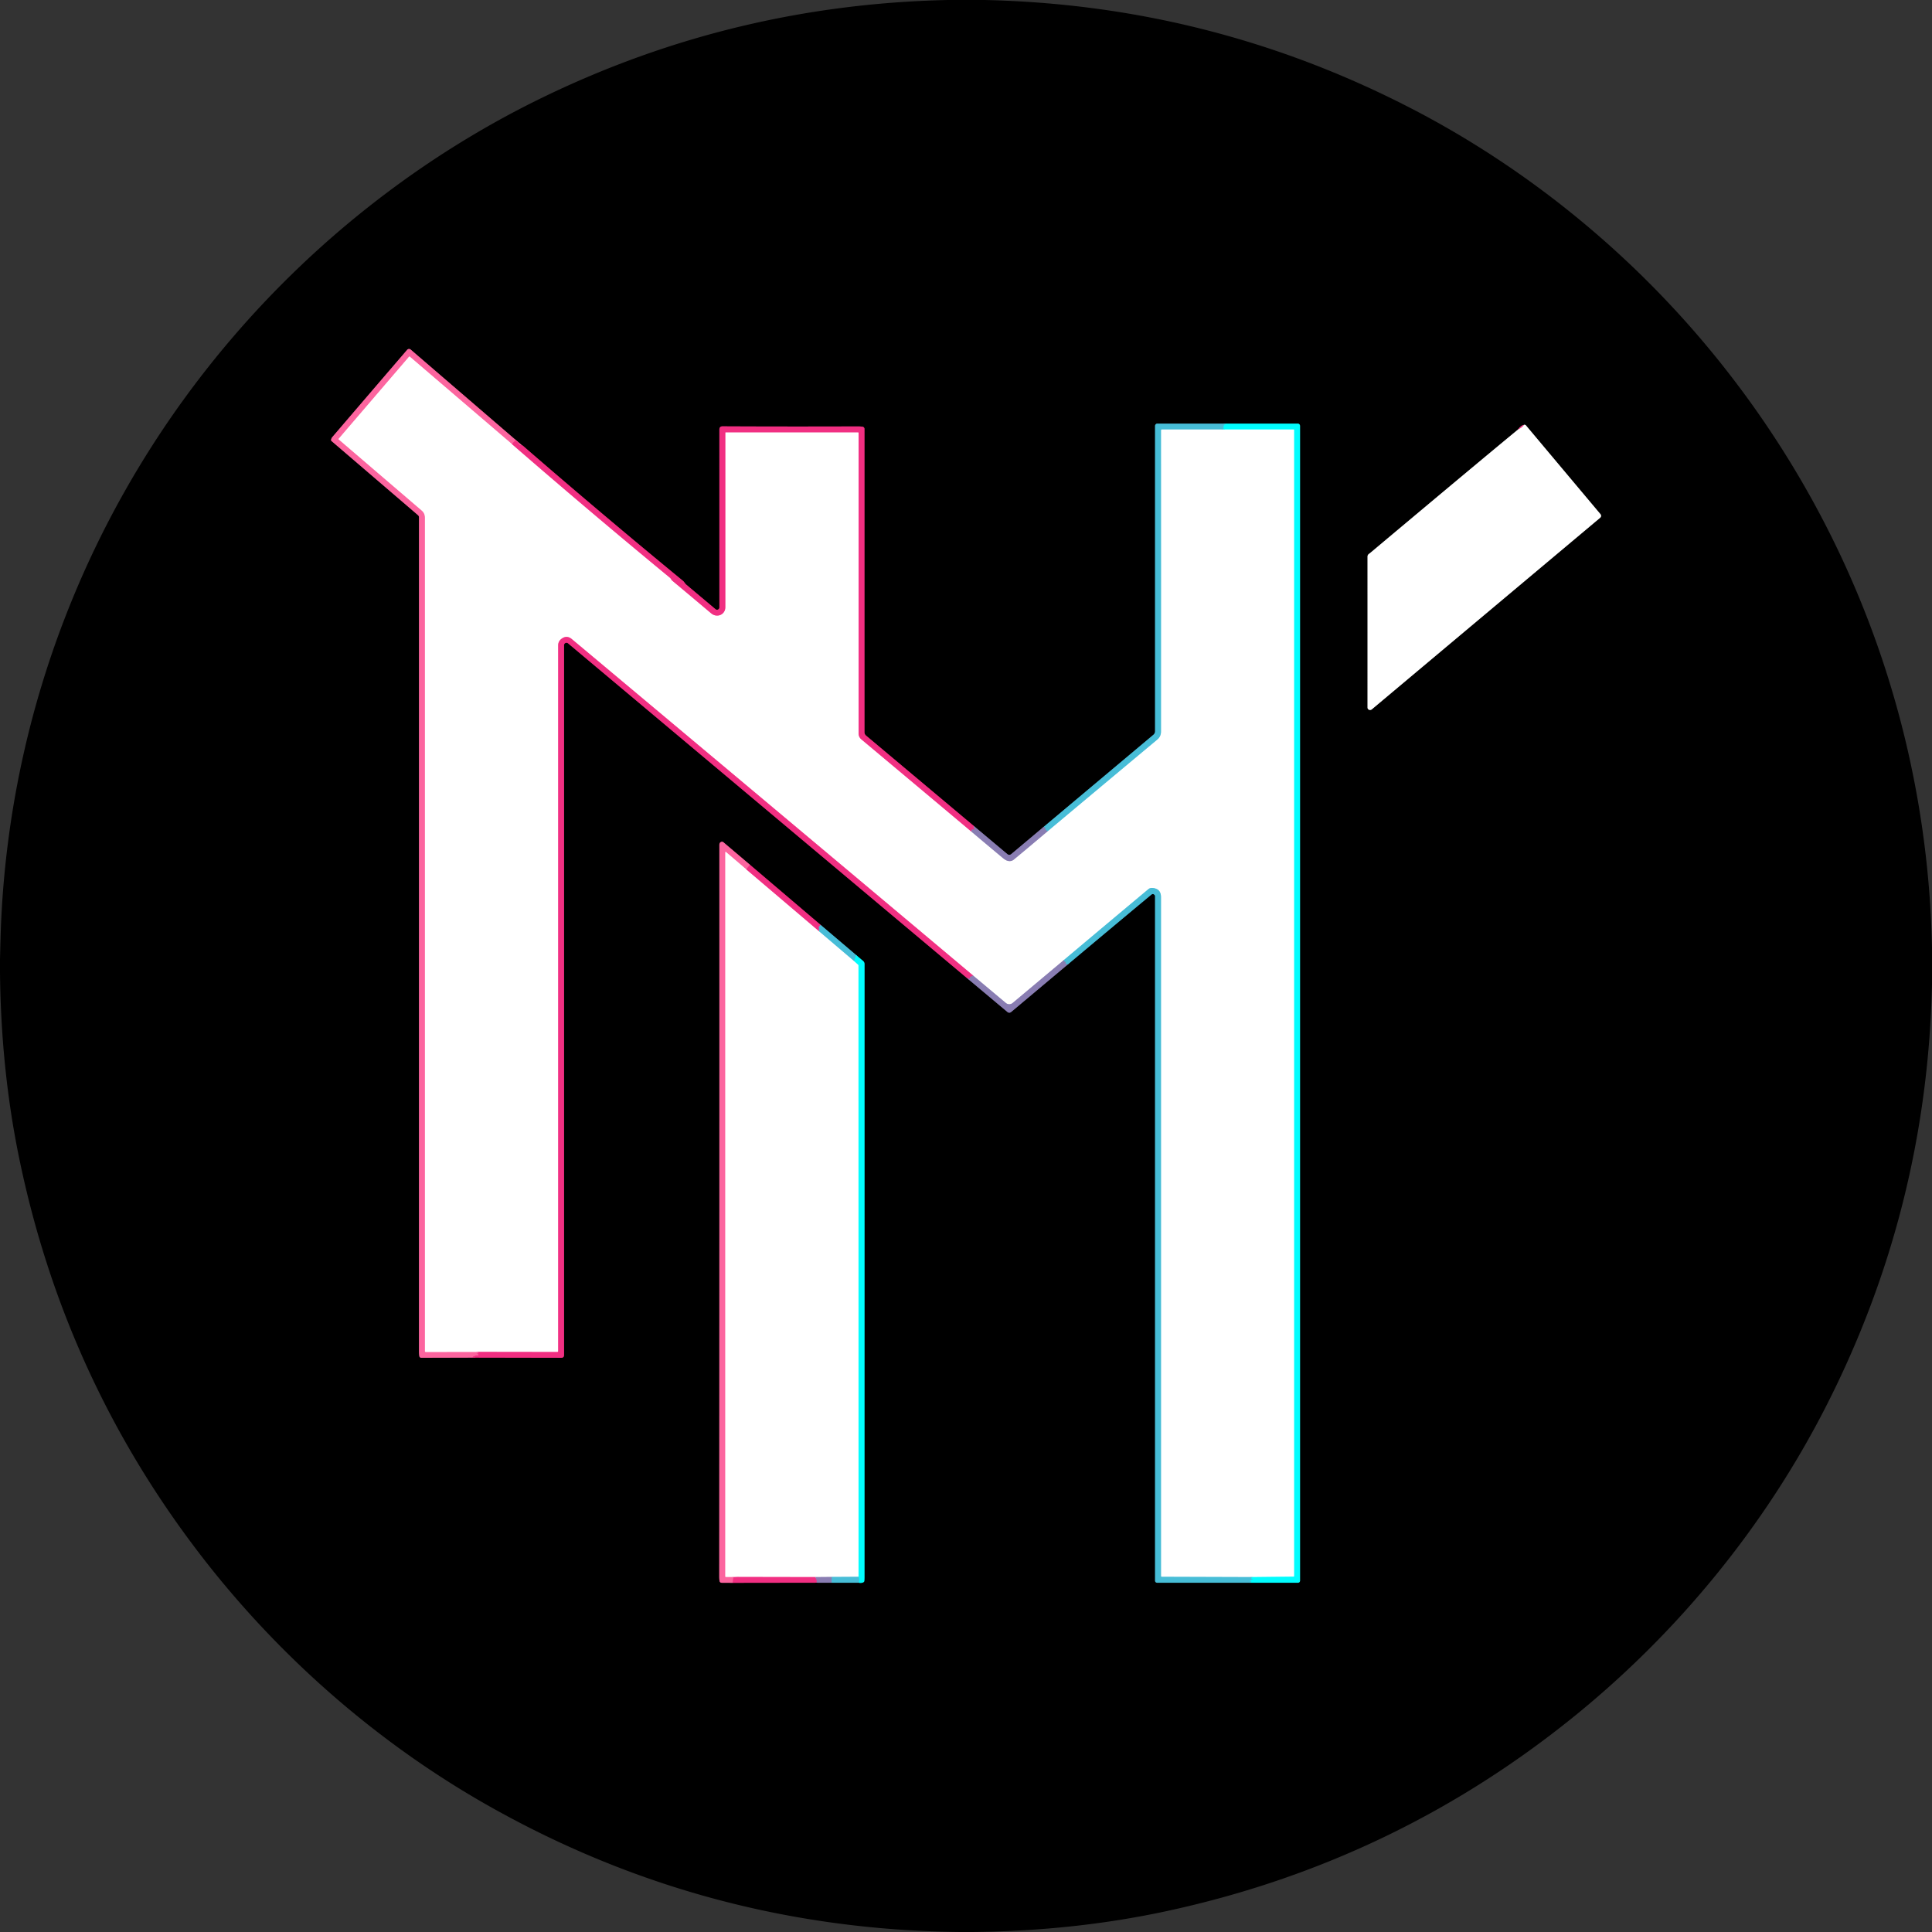 <?xml version="1.0" encoding="UTF-8" standalone="no"?> <!DOCTYPE svg PUBLIC "-//W3C//DTD SVG 1.1//EN" "http://www.w3.org/Graphics/SVG/1.1/DTD/svg11.dtd"><svg xmlns="http://www.w3.org/2000/svg" version="1.1" viewBox="0.00 0.00 1448.00 1448.00"><rect x="0.00" y="0.00" width="1448.00" height="1448.00" fill="#333333" stroke="none"/><g stroke-width="2.00" fill="none" stroke-linecap="butt"><path stroke="#791841" vector-effect="non-scaling-stroke" d="
  M 354.03 1017.51
  L 420.63 1017.64
  Q 422.75 1017.64 422.75 1015.52
  L 422.75 483.54
  A 1.81 1.81 0.0 0 1 425.72 482.15
  L 724.93 733.21"/><path stroke="#453f59" vector-effect="non-scaling-stroke" d="
  M 724.93 733.21
  L 755.09 758.50
  A 2.11 2.10 -44.9 0 0 757.80 758.50
  L 800.07 723.03"/><path stroke="#245f6c" vector-effect="non-scaling-stroke" d="
  M 800.07 723.03
  Q 831.40 696.74 862.83 670.58
  Q 864.14 669.49 865.29 670.71
  A 1.58 1.56 -66.7 0 1 865.71 671.78
  L 865.71 1184.75
  A 1.59 1.49 -0.0 0 0 867.30 1186.24
  L 937.72 1186.25"/><path stroke="#017f7f" vector-effect="non-scaling-stroke" d="
  M 937.72 1186.25
  L 972.81 1186.23
  A 1.53 1.52 -0.0 0 0 974.34 1184.71
  L 974.34 319.19
  A 1.69 1.68 -90.0 0 0 972.66 317.50
  L 919.32 317.50"/><path stroke="#245f6c" vector-effect="non-scaling-stroke" d="
  M 919.32 317.50
  L 867.43 317.50
  A 1.72 1.71 -0.0 0 0 865.71 319.21
  L 865.71 548.01
  A 3.54 3.52 -20.1 0 1 864.45 550.71
  L 782.24 619.70"/><path stroke="#453f59" vector-effect="non-scaling-stroke" d="
  M 782.24 619.70
  L 757.86 640.17
  A 2.20 2.19 -44.9 0 1 755.03 640.17
  L 730.04 619.21"/><path stroke="#791841" vector-effect="non-scaling-stroke" d="
  M 730.04 619.21
  L 649.04 551.26
  A 3.21 3.20 20.2 0 1 647.91 548.82
  L 647.91 321.51
  A 1.72 1.72 0.0 0 0 646.39 319.80
  Q 644.65 319.59 642.96 319.59
  Q 590.65 319.77 541.60 319.53
  Q 539.16 319.52 539.16 321.97
  L 539.17 455.23
  A 1.76 1.76 0.0 0 1 536.27 456.58
  Q 525.35 447.42 514.34 438.17
  C 513.44 437.41 512.75 436.06 512.04 435.47
  Q 451.16 385.47 391.65 333.86
  Q 391.38 333.63 391.27 333.85"/><path stroke="#7e3350" vector-effect="non-scaling-stroke" d="
  M 391.27 333.85
  L 307.80 262.01
  A 1.89 1.89 0.0 0 0 305.14 262.21
  Q 277.52 294.38 249.11 327.55
  Q 248.36 328.42 248.15 329.63
  Q 248.05 330.18 248.33 330.41
  L 313.24 386.06
  Q 314.04 386.74 314.04 387.80
  Q 314.04 701.71 314.03 1012.88
  Q 314.03 1014.68 314.30 1016.42
  A 1.42 1.40 85.2 0 0 315.70 1017.62
  L 354.03 1017.51"/><path stroke="#f74a91" vector-effect="non-scaling-stroke" d="
  M 391.27 333.85
  Q 390.60 333.58 389.96 333.64
  Q 389.34 333.71 389.34 333.08
  Q 389.33 332.66 388.86 332.67
  A 0.33 0.33 0.0 0 1 388.52 332.26
  Q 388.62 331.91 388.29 331.69
  Q 387.29 331.03 386.54 330.19
  Q 385.88 329.44 386.14 330.41
  Q 386.21 330.69 386.06 330.92
  Q 385.97 331.04 385.82 331.00
  Q 385.69 330.97 385.61 330.85
  A 0.08 0.07 47.4 0 0 385.49 330.84
  L 383.65 332.81"/><path stroke="#feb2cf" vector-effect="non-scaling-stroke" d="
  M 383.65 332.81
  L 307.25 267.42
  Q 306.84 267.06 306.48 267.48
  L 253.82 328.88
  A 0.31 0.30 40.4 0 0 253.86 329.31
  Q 284.60 355.65 316.07 382.61
  Q 318.50 384.69 318.50 387.87
  Q 318.50 699.81 318.50 1012.69
  A 0.56 0.56 0.0 0 0 319.06 1013.25
  L 357.03 1013.21"/><path stroke="#f74a91" vector-effect="non-scaling-stroke" d="
  M 357.03 1013.21
  Q 358.02 1013.38 358.49 1013.83
  Q 358.91 1014.23 358.34 1014.38
  Q 357.75 1014.54 357.09 1014.61
  Q 356.98 1014.62 357.09 1014.62
  Q 357.80 1014.66 358.56 1015.06
  Q 358.82 1015.19 358.73 1015.47
  Q 358.67 1015.63 358.54 1015.72
  Q 358.26 1015.93 357.89 1015.90
  Q 356.20 1015.78 355.21 1016.83
  A 0.03 0.03 0.0 0 1 355.17 1016.79
  Q 355.24 1016.66 355.18 1016.53
  Q 355.06 1016.27 354.92 1016.51
  Q 354.63 1017.01 354.03 1017.51"/><path stroke="#bd569a" vector-effect="non-scaling-stroke" d="
  M 730.04 619.21
  L 729.57 620.05
  A 0.20 0.20 0.0 0 0 729.69 620.34
  Q 729.85 620.39 729.97 620.25
  Q 730.22 619.95 730.11 620.33
  Q 730.09 620.39 730.05 620.43
  Q 729.70 620.79 730.10 621.09
  Q 730.27 621.22 730.36 621.40
  Q 730.39 621.48 730.38 621.57
  Q 730.36 621.74 730.14 621.81
  Q 729.93 621.89 729.73 621.78
  Q 729.30 621.56 728.82 621.61
  Q 728.32 621.66 728.28 622.16
  Q 728.23 622.67 727.95 623.20"/><path stroke="#f897c1" vector-effect="non-scaling-stroke" d="
  M 383.65 332.81
  Q 442.27 383.71 502.17 433.06
  C 502.89 433.66 503.10 434.58 503.86 435.22
  Q 517.47 446.58 533.01 459.68
  C 537.35 463.33 543.62 460.75 543.62 455.03
  Q 543.62 389.48 543.61 324.35
  Q 543.61 324.00 543.95 324.00
  L 643.14 324.01
  A 0.35 0.35 0.0 0 1 643.49 324.36
  Q 643.49 436.64 643.49 549.53
  Q 643.49 552.39 645.59 554.16
  Q 686.80 588.65 727.95 623.20"/><path stroke="#c4bed9" vector-effect="non-scaling-stroke" d="
  M 727.95 623.20
  Q 739.75 633.19 751.64 643.07
  Q 753.76 644.83 755.32 645.20
  Q 757.91 645.82 759.77 644.29
  Q 772.60 633.68 785.36 622.84"/><path stroke="#a3deeb" vector-effect="non-scaling-stroke" d="
  M 785.36 622.84
  Q 826.34 588.53 867.44 554.21
  Q 870.14 551.95 870.14 548.32
  Q 870.19 435.73 870.13 322.55
  A 0.75 0.75 0.0 0 1 870.88 321.80
  L 917.04 321.81"/><path stroke="#80feff" vector-effect="non-scaling-stroke" d="
  M 917.04 321.81
  L 969.56 321.79
  A 0.43 0.43 0.0 0 1 969.99 322.22
  L 969.99 1181.20
  Q 969.99 1181.66 969.53 1181.67
  L 938.96 1182.01"/><path stroke="#a3deeb" vector-effect="non-scaling-stroke" d="
  M 938.96 1182.01
  L 870.71 1181.79
  A 0.57 0.57 0.0 0 1 870.14 1181.22
  Q 870.17 919.48 870.14 672.44
  Q 870.14 667.40 866.26 666.04
  Q 862.66 664.77 860.70 666.41
  Q 829.04 692.87 797.49 719.42"/><path stroke="#c4bed9" vector-effect="non-scaling-stroke" d="
  M 797.49 719.42
  L 758.96 751.72
  A 3.97 3.96 44.9 0 1 753.87 751.72
  L 729.30 731.13"/><path stroke="#f897c1" vector-effect="non-scaling-stroke" d="
  M 729.30 731.13
  Q 579.04 604.92 428.55 478.98
  Q 424.76 475.81 420.79 478.81
  Q 418.34 480.66 418.34 483.72
  Q 418.34 748.08 418.34 1012.72
  A 0.59 0.58 0.0 0 1 417.75 1013.30
  L 357.03 1013.21"/><path stroke="#bd569a" vector-effect="non-scaling-stroke" d="
  M 729.30 731.13
  L 727.43 732.02
  Q 726.88 732.29 726.89 732.90
  Q 726.89 733.09 726.79 733.25
  Q 726.37 733.90 725.85 733.32
  Q 725.17 732.57 724.93 733.21"/><path stroke="#24ddeb" vector-effect="non-scaling-stroke" d="
  M 919.32 317.50
  Q 916.48 318.53 917.17 320.90
  Q 917.30 321.34 916.85 321.39
  Q 916.69 321.40 916.52 321.41
  A 0.04 0.03 38.5 0 1 916.51 321.34
  Q 917.07 321.25 917.04 321.81"/><path stroke="#689dc5" vector-effect="non-scaling-stroke" d="
  M 785.36 622.84
  Q 782.98 622.23 783.36 620.48
  Q 783.45 620.03 782.99 620.04
  Q 782.11 620.07 782.24 619.70"/><path stroke="#689dc5" vector-effect="non-scaling-stroke" d="
  M 800.07 723.03
  Q 800.15 722.77 800.08 722.61
  Q 799.92 722.26 799.60 722.48
  Q 799.36 722.65 799.14 722.65
  Q 798.74 722.65 798.71 722.26
  L 798.62 721.22
  A 0.50 0.50 0.0 0 0 798.17 720.76
  Q 797.50 720.71 797.49 719.42"/><path stroke="#24ddeb" vector-effect="non-scaling-stroke" d="
  M 937.72 1186.25
  L 937.38 1186.05
  Q 936.92 1185.77 937.35 1185.44
  Q 937.48 1185.34 937.64 1185.34
  Q 938.19 1185.34 937.65 1185.23
  Q 937.28 1185.14 936.96 1185.01
  Q 936.20 1184.68 936.99 1184.46
  Q 937.85 1184.23 938.58 1183.71
  Q 939.24 1183.24 938.45 1183.37
  Q 938.24 1183.41 938.05 1183.29
  Q 937.62 1183.02 937.84 1182.56
  Q 938.09 1182.06 938.96 1182.01"/><path stroke="#791841" vector-effect="non-scaling-stroke" d="
  M 1142.21 318.42
  Q 1139.75 319.04 1137.78 321.89"/><path stroke="#808080" vector-effect="non-scaling-stroke" d="
  M 1137.78 321.89
  Q 1107.61 346.76 1027.06 414.34
  C 1025.93 415.29 1024.96 415.58 1024.96 417.22
  Q 1024.97 473.87 1024.96 530.30
  Q 1024.96 531.27 1025.76 531.79
  A 2.01 1.99 -48.4 0 0 1028.14 531.64
  L 1199.29 388.04
  A 1.89 1.89 0.0 0 0 1199.52 385.38
  Q 1171.67 352.23 1143.64 318.80
  Q 1143.40 318.52 1143.05 318.43
  Q 1142.60 318.31 1142.21 318.42"/><path stroke="#f897c1" vector-effect="non-scaling-stroke" d="
  M 1137.78 321.89
  Q 1140.49 320.63 1142.21 318.42"/><path stroke="#791841" vector-effect="non-scaling-stroke" d="
  M 549.14 1186.31
  L 611.99 1186.22"/><path stroke="#453f59" vector-effect="non-scaling-stroke" d="
  M 611.99 1186.22
  L 623.25 1186.24"/><path stroke="#245f6c" vector-effect="non-scaling-stroke" d="
  M 623.25 1186.24
  L 643.67 1186.23"/><path stroke="#017f7f" vector-effect="non-scaling-stroke" d="
  M 643.67 1186.23
  Q 646.07 1186.64 647.32 1185.73
  Q 647.73 1185.42 647.78 1184.91
  Q 647.91 1183.51 647.91 1182.17
  Q 647.94 952.60 647.94 722.63
  Q 647.94 721.11 646.83 720.18
  Q 644.41 718.16 641.63 715.77"/><path stroke="#245f6c" vector-effect="non-scaling-stroke" d="
  M 641.63 715.77
  L 615.08 693.22"/><path stroke="#791841" vector-effect="non-scaling-stroke" d="
  M 615.08 693.22
  L 562.12 648.16"/><path stroke="#7e3350" vector-effect="non-scaling-stroke" d="
  M 562.12 648.16
  L 542.22 631.29
  A 1.74 1.72 -41.7 0 0 540.14 631.18
  C 539.05 631.91 539.16 632.91 539.16 634.13
  Q 539.22 907.94 539.07 1181.76
  Q 539.07 1183.45 539.29 1184.85
  Q 539.51 1186.25 540.93 1186.26
  L 549.14 1186.31"/><path stroke="#f74a91" vector-effect="non-scaling-stroke" d="
  M 562.12 648.16
  L 559.27 651.53"/><path stroke="#feb2cf" vector-effect="non-scaling-stroke" d="
  M 559.27 651.53
  L 544.20 638.67
  Q 543.62 638.18 543.62 638.94
  L 543.62 1181.48
  A 0.42 0.41 -0.0 0 0 544.04 1181.89
  L 553.48 1181.90"/><path stroke="#f74a91" vector-effect="non-scaling-stroke" d="
  M 553.48 1181.90
  L 550.11 1182.13
  Q 549.66 1182.16 549.61 1182.60
  L 549.14 1186.31"/><path stroke="#9c76ad" vector-effect="non-scaling-stroke" d="
  M 615.08 693.22
  L 614.07 694.25
  Q 613.72 694.60 613.75 695.09
  L 613.93 697.99"/><path stroke="#bd569a" vector-effect="non-scaling-stroke" d="
  M 611.07 1182.01
  Q 612.57 1184.42 611.99 1186.22"/><path stroke="#f897c1" vector-effect="non-scaling-stroke" d="
  M 559.27 651.53
  L 613.93 697.99"/><path stroke="#a3deeb" vector-effect="non-scaling-stroke" d="
  M 613.93 697.99
  L 640.20 720.35"/><path stroke="#80feff" vector-effect="non-scaling-stroke" d="
  M 640.20 720.35
  L 643.05 722.89
  A 1.12 1.10 -69.8 0 1 643.43 723.73
  L 643.47 1181.78"/><path stroke="#a3deeb" vector-effect="non-scaling-stroke" d="
  M 643.47 1181.78
  L 623.34 1181.90"/><path stroke="#c4bed9" vector-effect="non-scaling-stroke" d="
  M 623.34 1181.90
  L 611.07 1182.01"/><path stroke="#f897c1" vector-effect="non-scaling-stroke" d="
  M 611.07 1182.01
  L 553.48 1181.90"/><path stroke="#24ddeb" vector-effect="non-scaling-stroke" d="
  M 641.63 715.77
  L 640.20 720.35"/><path stroke="#689dc5" vector-effect="non-scaling-stroke" d="
  M 623.25 1186.24
  L 623.34 1181.90"/><path stroke="#24ddeb" vector-effect="non-scaling-stroke" d="
  M 643.67 1186.23
  Q 644.27 1183.77 643.47 1181.78"/></g><path fill="#000000" d="
  M 710.55 0.00
  L 737.84 0.00
  Q 906.51 3.73 1055.59 80.17
  C 1141.85 124.39 1218.50 186.51 1279.79 260.04
  C 1385.84 387.25 1444.58 544.66 1448.00 710.29
  L 1448.00 737.59
  Q 1444.33 905.20 1368.81 1053.58
  C 1322.37 1144.82 1256.03 1225.28 1177.12 1288.56
  Q 1043.39 1395.81 874.76 1432.26
  Q 805.20 1447.29 728.47 1448.00
  L 719.91 1448.00
  Q 531.67 1446.14 368.77 1354.90
  C 283.58 1307.18 208.75 1241.50 149.97 1164.98
  Q 48.03 1032.25 14.22 867.26
  Q 0.66 801.07 0.00 728.18
  L 0.00 719.19
  Q 0.48 699.11 0.79 692.00
  C 7.93 529.72 68.96 375.85 174.53 252.70
  C 238.57 178.00 318.19 115.86 407.54 72.63
  Q 550.62 3.41 710.55 0.00
  Z
  M 354.03 1017.51
  L 420.63 1017.64
  Q 422.75 1017.64 422.75 1015.52
  L 422.75 483.54
  A 1.81 1.81 0.0 0 1 425.72 482.15
  L 724.93 733.21
  L 755.09 758.50
  A 2.11 2.10 -44.9 0 0 757.80 758.50
  L 800.07 723.03
  Q 831.40 696.74 862.83 670.58
  Q 864.14 669.49 865.29 670.71
  A 1.58 1.56 -66.7 0 1 865.71 671.78
  L 865.71 1184.75
  A 1.59 1.49 -0.0 0 0 867.30 1186.24
  L 937.72 1186.25
  L 972.81 1186.23
  A 1.53 1.52 -0.0 0 0 974.34 1184.71
  L 974.34 319.19
  A 1.69 1.68 -90.0 0 0 972.66 317.50
  L 919.32 317.50
  L 867.43 317.50
  A 1.72 1.71 -0.0 0 0 865.71 319.21
  L 865.71 548.01
  A 3.54 3.52 -20.1 0 1 864.45 550.71
  L 782.24 619.70
  L 757.86 640.17
  A 2.20 2.19 -44.9 0 1 755.03 640.17
  L 730.04 619.21
  L 649.04 551.26
  A 3.21 3.20 20.2 0 1 647.91 548.82
  L 647.91 321.51
  A 1.72 1.72 0.0 0 0 646.39 319.80
  Q 644.65 319.59 642.96 319.59
  Q 590.65 319.77 541.60 319.53
  Q 539.16 319.52 539.16 321.97
  L 539.17 455.23
  A 1.76 1.76 0.0 0 1 536.27 456.58
  Q 525.35 447.42 514.34 438.17
  C 513.44 437.41 512.75 436.06 512.04 435.47
  Q 451.16 385.47 391.65 333.86
  Q 391.38 333.63 391.27 333.85
  L 307.80 262.01
  A 1.89 1.89 0.0 0 0 305.14 262.21
  Q 277.52 294.38 249.11 327.55
  Q 248.36 328.42 248.15 329.63
  Q 248.05 330.18 248.33 330.41
  L 313.24 386.06
  Q 314.04 386.74 314.04 387.80
  Q 314.04 701.71 314.03 1012.88
  Q 314.03 1014.68 314.30 1016.42
  A 1.42 1.40 85.2 0 0 315.70 1017.62
  L 354.03 1017.51
  Z
  M 1142.21 318.42
  Q 1139.75 319.04 1137.78 321.89
  Q 1107.61 346.76 1027.06 414.34
  C 1025.93 415.29 1024.96 415.58 1024.96 417.22
  Q 1024.97 473.87 1024.96 530.30
  Q 1024.96 531.27 1025.76 531.79
  A 2.01 1.99 -48.4 0 0 1028.14 531.64
  L 1199.29 388.04
  A 1.89 1.89 0.0 0 0 1199.52 385.38
  Q 1171.67 352.23 1143.64 318.80
  Q 1143.40 318.52 1143.05 318.43
  Q 1142.60 318.31 1142.21 318.42
  Z
  M 549.14 1186.31
  L 611.99 1186.22
  L 623.25 1186.24
  L 643.67 1186.23
  Q 646.07 1186.64 647.32 1185.73
  Q 647.73 1185.42 647.78 1184.91
  Q 647.91 1183.51 647.91 1182.17
  Q 647.94 952.60 647.94 722.63
  Q 647.94 721.11 646.83 720.18
  Q 644.41 718.16 641.63 715.77
  L 615.08 693.22
  L 562.12 648.16
  L 542.22 631.29
  A 1.74 1.72 -41.7 0 0 540.14 631.18
  C 539.05 631.91 539.16 632.91 539.16 634.13
  Q 539.22 907.94 539.07 1181.76
  Q 539.07 1183.45 539.29 1184.85
  Q 539.51 1186.25 540.93 1186.26
  L 549.14 1186.31
  Z"/><g><path fill="#fc659f" d="
  M 391.27 333.85
  Q 390.60 333.58 389.96 333.64
  Q 389.34 333.71 389.34 333.08
  Q 389.33 332.66 388.86 332.67
  A 0.33 0.33 0.0 0 1 388.52 332.26
  Q 388.62 331.91 388.29 331.69
  Q 387.29 331.03 386.54 330.19
  Q 385.88 329.44 386.14 330.41
  Q 386.21 330.69 386.06 330.92
  Q 385.97 331.04 385.82 331.00
  Q 385.69 330.97 385.61 330.85
  A 0.08 0.07 47.4 0 0 385.49 330.84
  L 383.65 332.81
  L 307.25 267.42
  Q 306.84 267.06 306.48 267.48
  L 253.82 328.88
  A 0.31 0.30 40.4 0 0 253.86 329.31
  Q 284.60 355.65 316.07 382.61
  Q 318.50 384.69 318.50 387.87
  Q 318.50 699.81 318.50 1012.69
  A 0.56 0.56 0.0 0 0 319.06 1013.25
  L 357.03 1013.21
  Q 358.02 1013.38 358.49 1013.83
  Q 358.91 1014.23 358.34 1014.38
  Q 357.75 1014.54 357.09 1014.61
  Q 356.98 1014.62 357.09 1014.62
  Q 357.80 1014.66 358.56 1015.06
  Q 358.82 1015.19 358.73 1015.47
  Q 358.67 1015.63 358.54 1015.72
  Q 358.26 1015.93 357.89 1015.90
  Q 356.20 1015.78 355.21 1016.83
  A 0.03 0.03 0.0 0 1 355.17 1016.79
  Q 355.24 1016.66 355.18 1016.53
  Q 355.06 1016.27 354.92 1016.51
  Q 354.63 1017.01 354.03 1017.51
  L 315.70 1017.62
  A 1.42 1.40 85.2 0 1 314.30 1016.42
  Q 314.03 1014.68 314.03 1012.88
  Q 314.04 701.71 314.04 387.80
  Q 314.04 386.74 313.24 386.06
  L 248.33 330.41
  Q 248.05 330.18 248.15 329.63
  Q 248.36 328.42 249.11 327.55
  Q 277.52 294.38 305.14 262.21
  A 1.89 1.89 0.0 0 1 307.80 262.01
  L 391.27 333.85
  Z"/><path fill="#ffffff" d="
  M 383.65 332.81
  Q 442.27 383.71 502.17 433.06
  C 502.89 433.66 503.10 434.58 503.86 435.22
  Q 517.47 446.58 533.01 459.68
  C 537.35 463.33 543.62 460.75 543.62 455.03
  Q 543.62 389.48 543.61 324.35
  Q 543.61 324.00 543.95 324.00
  L 643.14 324.01
  A 0.35 0.35 0.0 0 1 643.49 324.36
  Q 643.49 436.64 643.49 549.53
  Q 643.49 552.39 645.59 554.16
  Q 686.80 588.65 727.95 623.20
  Q 739.75 633.19 751.64 643.07
  Q 753.76 644.83 755.32 645.20
  Q 757.91 645.82 759.77 644.29
  Q 772.60 633.68 785.36 622.84
  Q 826.34 588.53 867.44 554.21
  Q 870.14 551.95 870.14 548.32
  Q 870.19 435.73 870.13 322.55
  A 0.75 0.75 0.0 0 1 870.88 321.80
  L 917.04 321.81
  L 969.56 321.79
  A 0.43 0.43 0.0 0 1 969.99 322.22
  L 969.99 1181.20
  Q 969.99 1181.66 969.53 1181.67
  L 938.96 1182.01
  L 870.71 1181.79
  A 0.57 0.57 0.0 0 1 870.14 1181.22
  Q 870.17 919.48 870.14 672.44
  Q 870.14 667.40 866.26 666.04
  Q 862.66 664.77 860.70 666.41
  Q 829.04 692.87 797.49 719.42
  L 758.96 751.72
  A 3.97 3.96 44.9 0 1 753.87 751.72
  L 729.30 731.13
  Q 579.04 604.92 428.55 478.98
  Q 424.76 475.81 420.79 478.81
  Q 418.34 480.66 418.34 483.72
  Q 418.34 748.08 418.34 1012.72
  A 0.59 0.58 0.0 0 1 417.75 1013.30
  L 357.03 1013.21
  L 319.06 1013.25
  A 0.56 0.56 0.0 0 1 318.50 1012.69
  Q 318.50 699.81 318.50 387.87
  Q 318.50 384.69 316.07 382.61
  Q 284.60 355.65 253.86 329.31
  A 0.31 0.30 40.4 0 1 253.82 328.88
  L 306.48 267.48
  Q 306.84 267.06 307.25 267.42
  L 383.65 332.81
  Z"/><path fill="#47bdd7" d="
  M 919.32 317.50
  Q 916.48 318.53 917.17 320.90
  Q 917.30 321.34 916.85 321.39
  Q 916.69 321.40 916.52 321.41
  A 0.04 0.03 38.5 0 1 916.51 321.34
  Q 917.07 321.25 917.04 321.81
  L 870.88 321.80
  A 0.75 0.75 0.0 0 0 870.13 322.55
  Q 870.19 435.73 870.14 548.32
  Q 870.14 551.95 867.44 554.21
  Q 826.34 588.53 785.36 622.84
  Q 782.98 622.23 783.36 620.48
  Q 783.45 620.03 782.99 620.04
  Q 782.11 620.07 782.24 619.70
  L 864.45 550.71
  A 3.54 3.52 -20.1 0 0 865.71 548.01
  L 865.71 319.21
  A 1.72 1.71 -0.0 0 1 867.43 317.50
  L 919.32 317.50
  Z"/><path fill="#01fdfe" d="
  M 919.32 317.50
  L 972.66 317.50
  A 1.69 1.68 -90.0 0 1 974.34 319.19
  L 974.34 1184.71
  A 1.53 1.52 -0.0 0 1 972.81 1186.23
  L 937.72 1186.25
  L 937.38 1186.05
  Q 936.92 1185.77 937.35 1185.44
  Q 937.48 1185.34 937.64 1185.34
  Q 938.19 1185.34 937.65 1185.23
  Q 937.28 1185.14 936.96 1185.01
  Q 936.20 1184.68 936.99 1184.46
  Q 937.85 1184.23 938.58 1183.71
  Q 939.24 1183.24 938.45 1183.37
  Q 938.24 1183.41 938.05 1183.29
  Q 937.62 1183.02 937.84 1182.56
  Q 938.09 1182.06 938.96 1182.01
  L 969.53 1181.67
  Q 969.99 1181.66 969.99 1181.20
  L 969.99 322.22
  A 0.43 0.43 0.0 0 0 969.56 321.79
  L 917.04 321.81
  Q 917.07 321.25 916.51 321.34
  A 0.04 0.03 38.5 0 0 916.52 321.41
  Q 916.69 321.40 916.85 321.39
  Q 917.30 321.34 917.17 320.90
  Q 916.48 318.53 919.32 317.50
  Z"/><path fill="#ffffff" d="
  M 1137.78 321.89
  Q 1140.49 320.63 1142.21 318.42
  Q 1142.60 318.31 1143.05 318.43
  Q 1143.40 318.52 1143.64 318.80
  Q 1171.67 352.23 1199.52 385.38
  A 1.89 1.89 0.0 0 1 1199.29 388.04
  L 1028.14 531.64
  A 2.01 1.99 -48.4 0 1 1025.76 531.79
  Q 1024.96 531.27 1024.96 530.30
  Q 1024.97 473.87 1024.96 417.22
  C 1024.96 415.58 1025.93 415.29 1027.06 414.34
  Q 1107.61 346.76 1137.78 321.89
  Z"/><path fill="#f12f82" d="
  M 1142.21 318.42
  Q 1140.49 320.63 1137.78 321.89
  Q 1139.75 319.04 1142.21 318.42
  Z"/><path fill="#f12f82" d="
  M 730.04 619.21
  L 729.57 620.05
  A 0.20 0.20 0.0 0 0 729.69 620.34
  Q 729.85 620.39 729.97 620.25
  Q 730.22 619.95 730.11 620.33
  Q 730.09 620.39 730.05 620.43
  Q 729.70 620.79 730.10 621.09
  Q 730.27 621.22 730.36 621.40
  Q 730.39 621.48 730.38 621.57
  Q 730.36 621.74 730.14 621.81
  Q 729.93 621.89 729.73 621.78
  Q 729.30 621.56 728.82 621.61
  Q 728.32 621.66 728.28 622.16
  Q 728.23 622.67 727.95 623.20
  Q 686.80 588.65 645.59 554.16
  Q 643.49 552.39 643.49 549.53
  Q 643.49 436.64 643.49 324.36
  A 0.35 0.35 0.0 0 0 643.14 324.01
  L 543.95 324.00
  Q 543.61 324.00 543.61 324.35
  Q 543.62 389.48 543.62 455.03
  C 543.62 460.75 537.35 463.33 533.01 459.68
  Q 517.47 446.58 503.86 435.22
  C 503.10 434.58 502.89 433.66 502.17 433.06
  Q 442.27 383.71 383.65 332.81
  L 385.49 330.84
  A 0.08 0.07 47.4 0 1 385.61 330.85
  Q 385.69 330.97 385.82 331.00
  Q 385.97 331.04 386.06 330.92
  Q 386.21 330.69 386.14 330.41
  Q 385.88 329.44 386.54 330.19
  Q 387.29 331.03 388.29 331.69
  Q 388.62 331.91 388.52 332.26
  A 0.33 0.33 0.0 0 0 388.86 332.67
  Q 389.33 332.66 389.34 333.08
  Q 389.34 333.71 389.96 333.64
  Q 390.60 333.58 391.27 333.85
  Q 391.38 333.63 391.65 333.86
  Q 451.16 385.47 512.04 435.47
  C 512.75 436.06 513.44 437.41 514.34 438.17
  Q 525.35 447.42 536.27 456.58
  A 1.76 1.76 0.0 0 0 539.17 455.23
  L 539.16 321.97
  Q 539.16 319.52 541.60 319.53
  Q 590.65 319.77 642.96 319.59
  Q 644.65 319.59 646.39 319.80
  A 1.72 1.72 0.0 0 1 647.91 321.51
  L 647.91 548.82
  A 3.21 3.20 20.2 0 0 649.04 551.26
  L 730.04 619.21
  Z"/><path fill="#f12f82" d="
  M 729.30 731.13
  L 727.43 732.02
  Q 726.88 732.29 726.89 732.90
  Q 726.89 733.09 726.79 733.25
  Q 726.37 733.90 725.85 733.32
  Q 725.17 732.57 724.93 733.21
  L 425.72 482.15
  A 1.81 1.81 0.0 0 0 422.75 483.54
  L 422.75 1015.52
  Q 422.75 1017.64 420.63 1017.64
  L 354.03 1017.51
  Q 354.63 1017.01 354.92 1016.51
  Q 355.06 1016.27 355.18 1016.53
  Q 355.24 1016.66 355.17 1016.79
  A 0.03 0.03 0.0 0 0 355.21 1016.83
  Q 356.20 1015.78 357.89 1015.90
  Q 358.26 1015.93 358.54 1015.72
  Q 358.67 1015.63 358.73 1015.47
  Q 358.82 1015.19 358.56 1015.06
  Q 357.80 1014.66 357.09 1014.62
  Q 356.98 1014.62 357.09 1014.61
  Q 357.75 1014.54 358.34 1014.38
  Q 358.91 1014.23 358.49 1013.83
  Q 358.02 1013.38 357.03 1013.21
  L 417.75 1013.30
  A 0.59 0.58 0.0 0 0 418.34 1012.72
  Q 418.34 748.08 418.34 483.72
  Q 418.34 480.66 420.79 478.81
  Q 424.76 475.81 428.55 478.98
  Q 579.04 604.92 729.30 731.13
  Z"/><path fill="#897db2" d="
  M 730.04 619.21
  L 755.03 640.17
  A 2.20 2.19 -44.9 0 0 757.86 640.17
  L 782.24 619.70
  Q 782.11 620.07 782.99 620.04
  Q 783.45 620.03 783.36 620.48
  Q 782.98 622.23 785.36 622.84
  Q 772.60 633.68 759.77 644.29
  Q 757.91 645.82 755.32 645.20
  Q 753.76 644.83 751.64 643.07
  Q 739.75 633.19 727.95 623.20
  Q 728.23 622.67 728.28 622.16
  Q 728.32 621.66 728.82 621.61
  Q 729.30 621.56 729.73 621.78
  Q 729.93 621.89 730.14 621.81
  Q 730.36 621.74 730.38 621.57
  Q 730.39 621.48 730.36 621.40
  Q 730.27 621.22 730.10 621.09
  Q 729.70 620.79 730.05 620.43
  Q 730.09 620.39 730.11 620.33
  Q 730.22 619.95 729.97 620.25
  Q 729.85 620.39 729.69 620.34
  A 0.20 0.20 0.0 0 1 729.57 620.05
  L 730.04 619.21
  Z"/><path fill="#fc659f" d="
  M 562.12 648.16
  L 559.27 651.53
  L 544.20 638.67
  Q 543.62 638.18 543.62 638.94
  L 543.62 1181.48
  A 0.42 0.41 -0.0 0 0 544.04 1181.89
  L 553.48 1181.90
  L 550.11 1182.13
  Q 549.66 1182.16 549.61 1182.60
  L 549.14 1186.31
  L 540.93 1186.26
  Q 539.51 1186.25 539.29 1184.85
  Q 539.07 1183.45 539.07 1181.76
  Q 539.22 907.94 539.16 634.13
  C 539.16 632.91 539.05 631.91 540.14 631.18
  A 1.74 1.72 -41.7 0 1 542.22 631.29
  L 562.12 648.16
  Z"/><path fill="#ffffff" d="
  M 559.27 651.53
  L 613.93 697.99
  L 640.20 720.35
  L 643.05 722.89
  A 1.12 1.10 -69.8 0 1 643.43 723.73
  L 643.47 1181.78
  L 623.34 1181.90
  L 611.07 1182.01
  L 553.48 1181.90
  L 544.04 1181.89
  A 0.42 0.41 -0.0 0 1 543.62 1181.48
  L 543.62 638.94
  Q 543.62 638.18 544.20 638.67
  L 559.27 651.53
  Z"/><path fill="#f12f82" d="
  M 562.12 648.16
  L 615.08 693.22
  L 614.07 694.25
  Q 613.72 694.60 613.75 695.09
  L 613.93 697.99
  L 559.27 651.53
  L 562.12 648.16
  Z"/><path fill="#47bdd7" d="
  M 938.96 1182.01
  Q 938.09 1182.06 937.84 1182.56
  Q 937.62 1183.02 938.05 1183.29
  Q 938.24 1183.41 938.45 1183.37
  Q 939.24 1183.24 938.58 1183.71
  Q 937.85 1184.23 936.99 1184.46
  Q 936.20 1184.68 936.96 1185.01
  Q 937.28 1185.14 937.65 1185.23
  Q 938.19 1185.34 937.64 1185.34
  Q 937.48 1185.34 937.35 1185.44
  Q 936.92 1185.77 937.38 1186.05
  L 937.72 1186.25
  L 867.30 1186.24
  A 1.59 1.49 -0.0 0 1 865.71 1184.75
  L 865.71 671.78
  A 1.58 1.56 -66.7 0 0 865.29 670.71
  Q 864.14 669.49 862.83 670.58
  Q 831.40 696.74 800.07 723.03
  Q 800.15 722.77 800.08 722.61
  Q 799.92 722.26 799.60 722.48
  Q 799.36 722.65 799.14 722.65
  Q 798.74 722.65 798.71 722.26
  L 798.62 721.22
  A 0.50 0.50 0.0 0 0 798.17 720.76
  Q 797.50 720.71 797.49 719.42
  Q 829.04 692.87 860.70 666.41
  Q 862.66 664.77 866.26 666.04
  Q 870.14 667.40 870.14 672.44
  Q 870.17 919.48 870.14 1181.22
  A 0.57 0.57 0.0 0 0 870.71 1181.79
  L 938.96 1182.01
  Z"/><path fill="#47bdd7" d="
  M 615.08 693.22
  L 641.63 715.77
  L 640.20 720.35
  L 613.93 697.99
  L 613.75 695.09
  Q 613.72 694.60 614.07 694.25
  L 615.08 693.22
  Z"/><path fill="#01fdfe" d="
  M 641.63 715.77
  Q 644.41 718.16 646.83 720.18
  Q 647.94 721.11 647.94 722.63
  Q 647.94 952.60 647.91 1182.17
  Q 647.91 1183.51 647.78 1184.91
  Q 647.73 1185.42 647.32 1185.73
  Q 646.07 1186.64 643.67 1186.23
  Q 644.27 1183.77 643.47 1181.78
  L 643.43 723.73
  A 1.12 1.10 -69.8 0 0 643.05 722.89
  L 640.20 720.35
  L 641.63 715.77
  Z"/><path fill="#897db2" d="
  M 797.49 719.42
  Q 797.50 720.71 798.17 720.76
  A 0.50 0.50 0.0 0 1 798.62 721.22
  L 798.71 722.26
  Q 798.74 722.65 799.14 722.65
  Q 799.36 722.65 799.60 722.48
  Q 799.92 722.26 800.08 722.61
  Q 800.15 722.77 800.07 723.03
  L 757.80 758.50
  A 2.11 2.10 -44.9 0 1 755.09 758.50
  L 724.93 733.21
  Q 725.17 732.57 725.85 733.32
  Q 726.37 733.90 726.79 733.25
  Q 726.89 733.09 726.89 732.90
  Q 726.88 732.29 727.43 732.02
  L 729.30 731.13
  L 753.87 751.72
  A 3.97 3.96 44.9 0 0 758.96 751.72
  L 797.49 719.42
  Z"/><path fill="#f12f82" d="
  M 553.48 1181.90
  L 611.07 1182.01
  Q 612.57 1184.42 611.99 1186.22
  L 549.14 1186.31
  L 549.61 1182.60
  Q 549.66 1182.16 550.11 1182.13
  L 553.48 1181.90
  Z"/><path fill="#47bdd7" d="
  M 643.47 1181.78
  Q 644.27 1183.77 643.67 1186.23
  L 623.25 1186.24
  L 623.34 1181.90
  L 643.47 1181.78
  Z"/><path fill="#897db2" d="
  M 611.07 1182.01
  L 623.34 1181.90
  L 623.25 1186.24
  L 611.99 1186.22
  Q 612.57 1184.42 611.07 1182.01
  Z"/></g></svg>